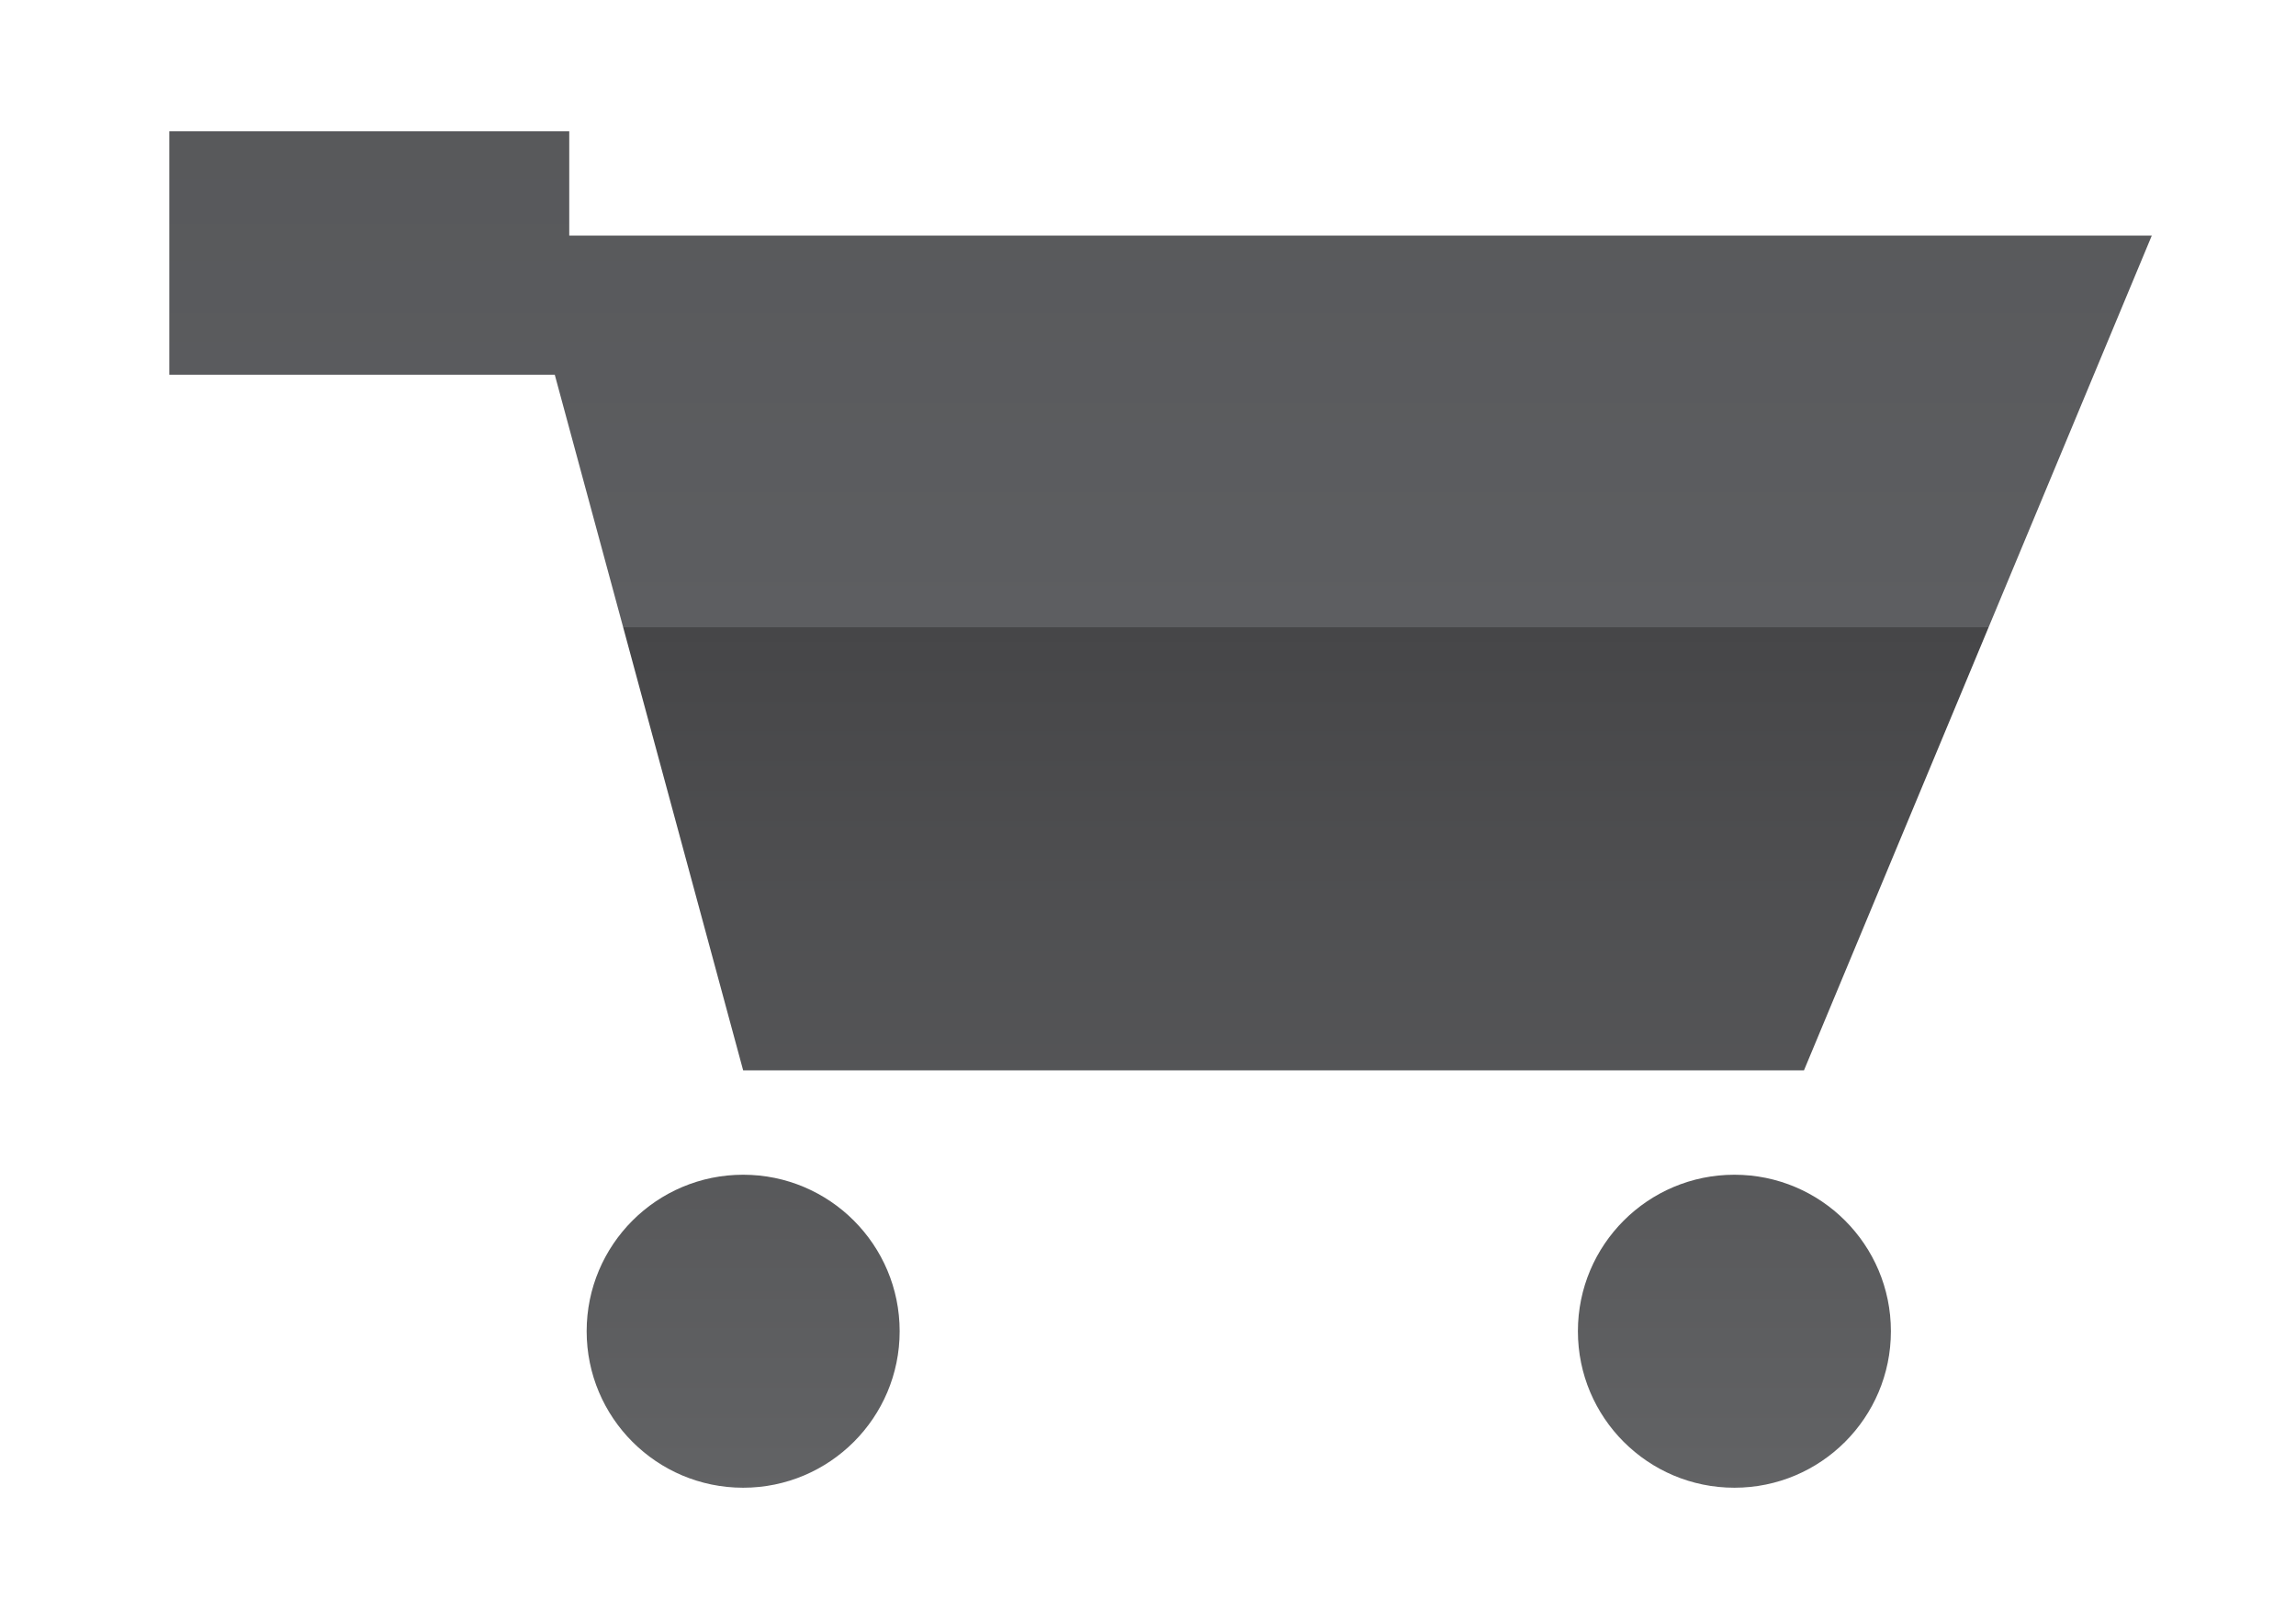 <?xml version="1.0" encoding="utf-8"?>
<!-- Generator: Adobe Illustrator 16.0.0, SVG Export Plug-In . SVG Version: 6.00 Build 0)  -->
<!DOCTYPE svg PUBLIC "-//W3C//DTD SVG 1.1//EN" "http://www.w3.org/Graphics/SVG/1.1/DTD/svg11.dtd">
<svg version="1.1" id="Layer_1" xmlns="http://www.w3.org/2000/svg" xmlns:xlink="http://www.w3.org/1999/xlink" x="0px" y="0px"
	 width="57.907px" height="40.312px" viewBox="0 0 57.907 40.312" enable-background="new 0 0 57.907 40.312" xml:space="preserve">
<g>
	<linearGradient id="SVGID_1_" gradientUnits="userSpaceOnUse" x1="43.743" y1="38.399" x2="43.743" y2="-6.775">
		<stop  offset="0" style="stop-color:#636466"/>
		<stop  offset="0.5" style="stop-color:#464648"/>
		<stop  offset="0.5" style="stop-color:#5D5E61"/>
		<stop  offset="1" style="stop-color:#535456"/>
	</linearGradient>
	<circle fill="url(#SVGID_1_)" cx="43.743" cy="33.575" r="3.947"/>
	<linearGradient id="SVGID_2_" gradientUnits="userSpaceOnUse" x1="18.743" y1="38.399" x2="18.743" y2="-6.775">
		<stop  offset="0" style="stop-color:#636466"/>
		<stop  offset="0.5" style="stop-color:#464648"/>
		<stop  offset="0.5" style="stop-color:#5D5E61"/>
		<stop  offset="1" style="stop-color:#535456"/>
	</linearGradient>
	<circle fill="url(#SVGID_2_)" cx="18.743" cy="33.575" r="3.947"/>
	<linearGradient id="SVGID_3_" gradientUnits="userSpaceOnUse" x1="29.27" y1="38.398" x2="29.27" y2="-6.776">
		<stop  offset="0" style="stop-color:#636466"/>
		<stop  offset="0.5" style="stop-color:#464648"/>
		<stop  offset="0.5" style="stop-color:#5D5E61"/>
		<stop  offset="1" style="stop-color:#535456"/>
	</linearGradient>
	<polygon fill="url(#SVGID_3_)" points="14.357,5.942 14.357,3.311 4.27,3.311 4.27,9.452 13.992,9.452 18.743,26.995 
		45.498,26.995 54.27,5.942 	"/>
</g>
</svg>
